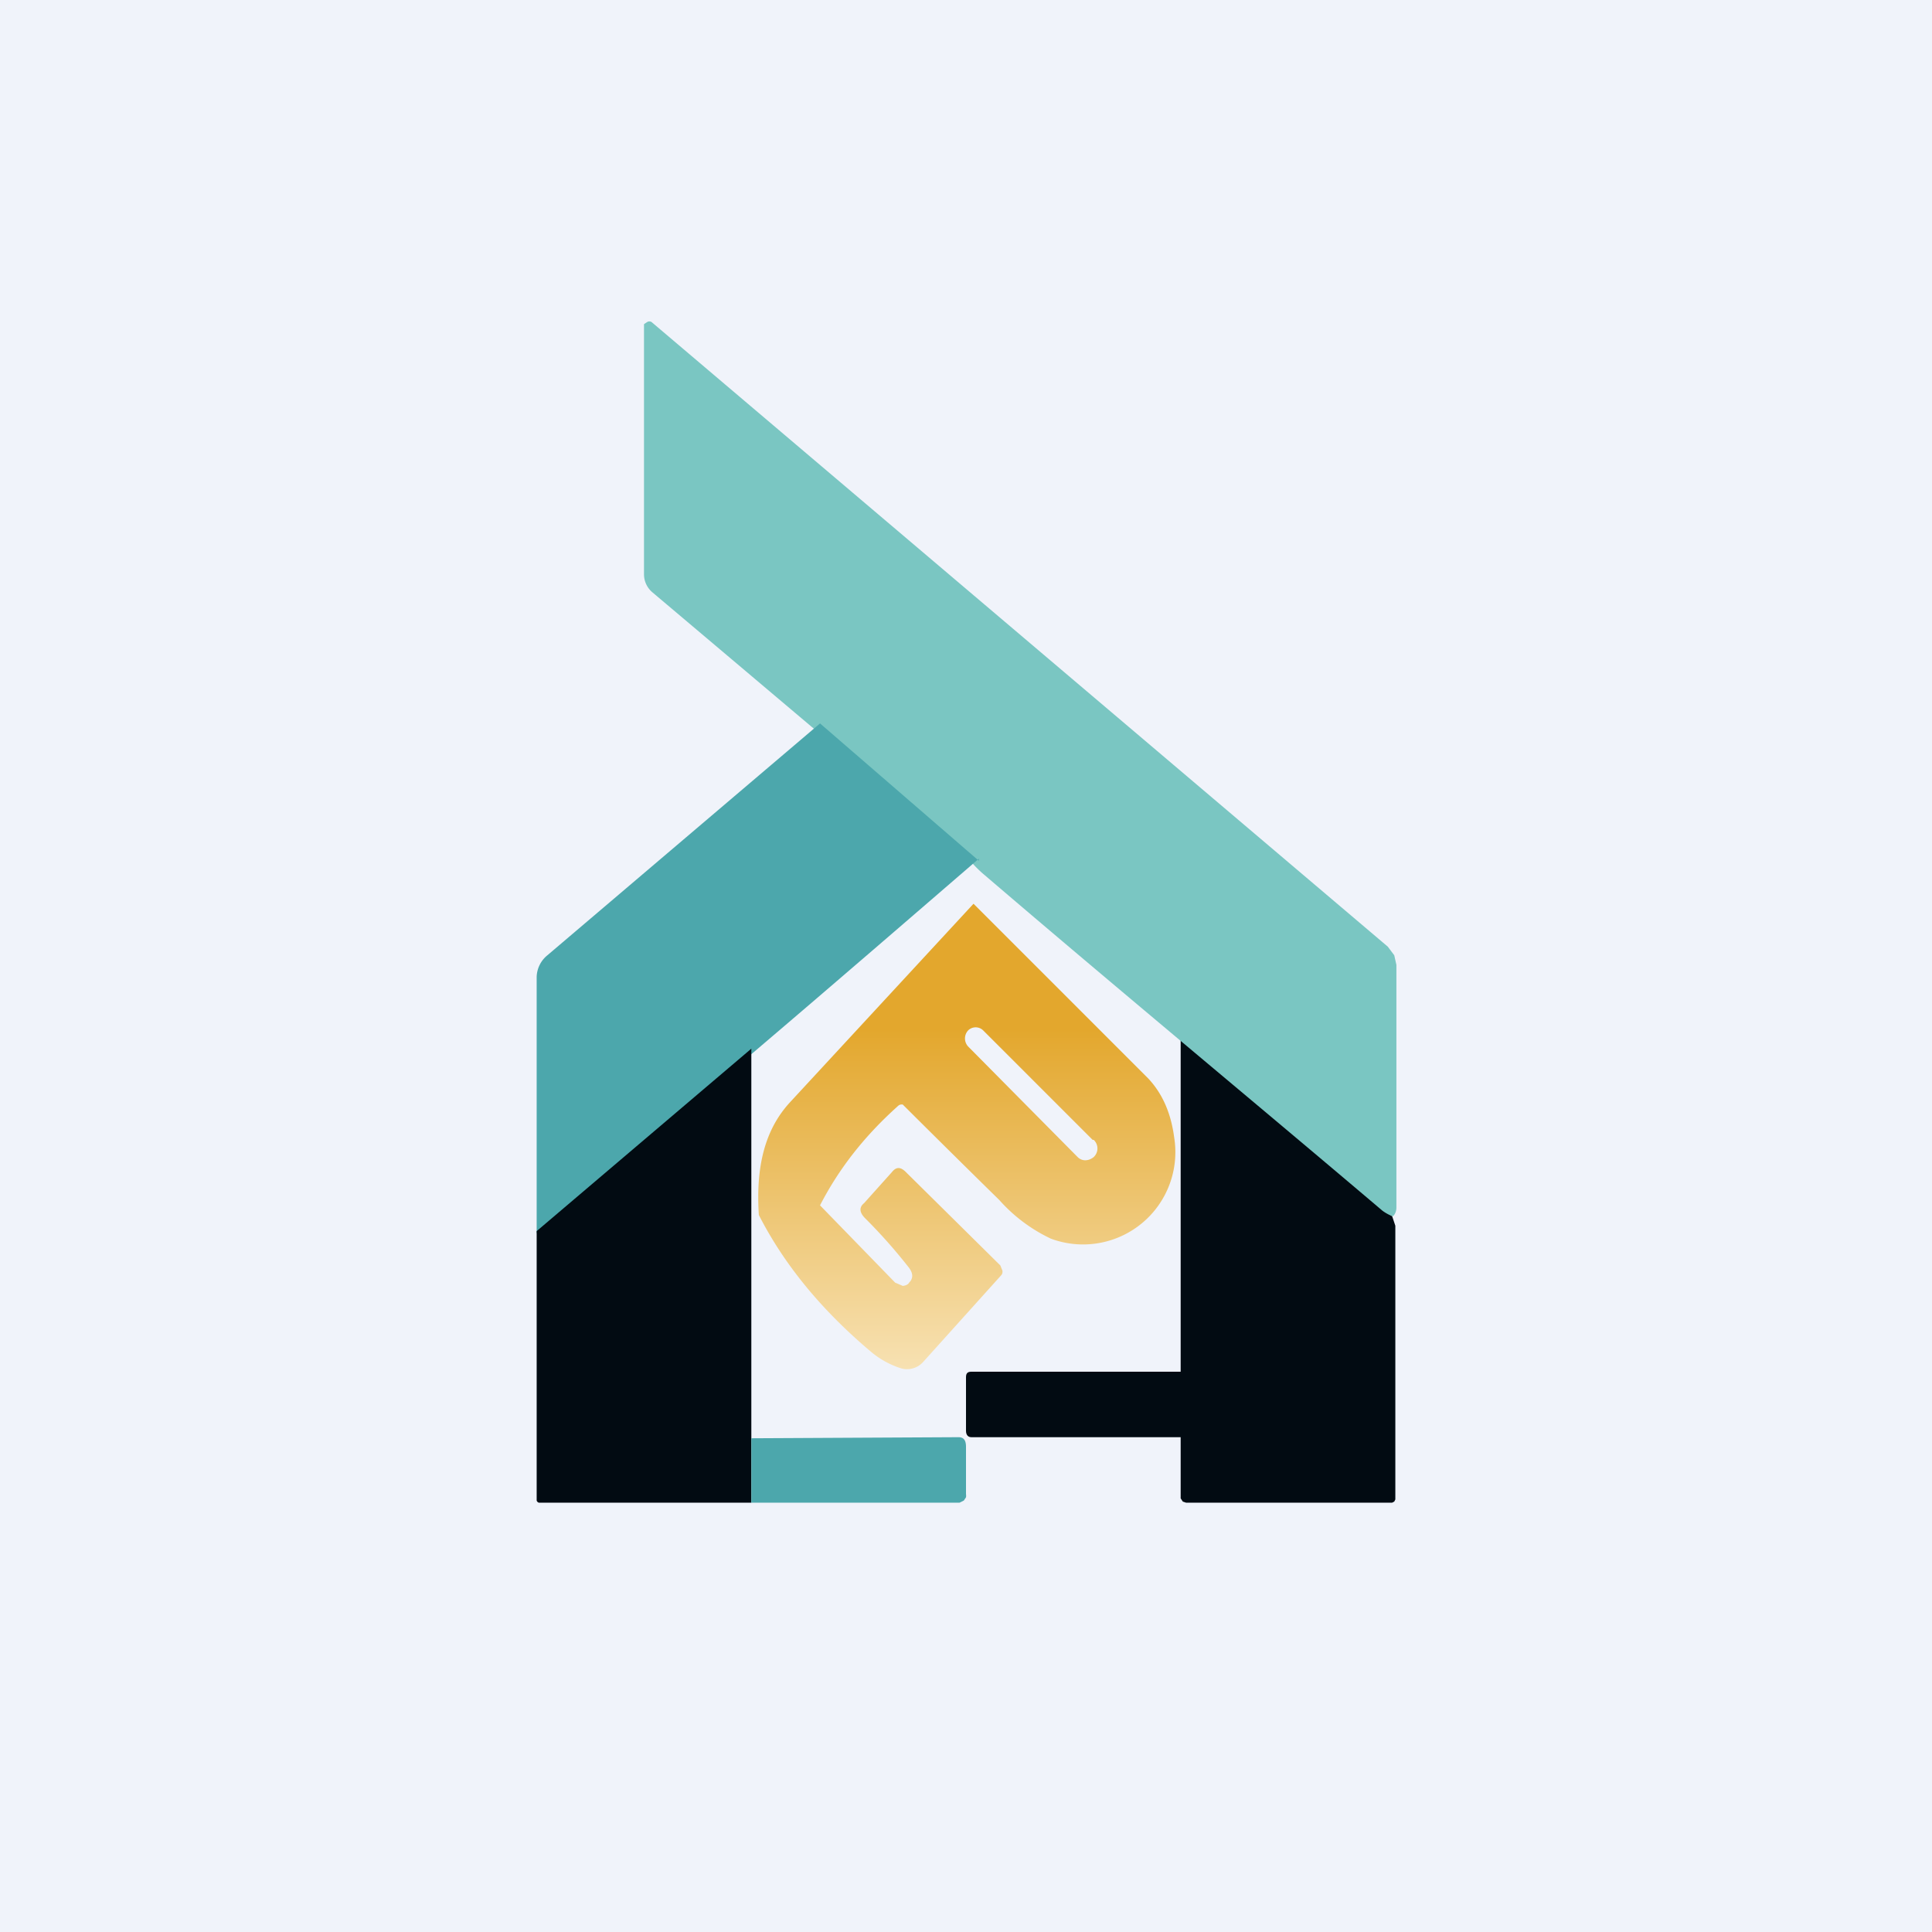 <!-- by TradingView --><svg width="18" height="18" viewBox="0 0 18 18" xmlns="http://www.w3.org/2000/svg"><path fill="#F0F3FA" d="M0 0h18v18H0z"/><path d="m12.97 11.33.03.09v2.55l-.01.02-.02.01h-1.92l-.03-.01-.02-.03V13.39H9.05c-.03 0-.05-.02-.05-.06v-.5c0-.04.02-.05.05-.05H11V9.65l1.89 1.63.08.05Z" fill="#020B12"/><path d="M12.97 11.33a.4.4 0 0 1-.09-.05c-1.25-1.06-2.46-2.06-3.71-3.13a1.05 1.05 0 0 1-.13-.13L7.56 6.77 6.08 5.52A.22.22 0 0 1 6 5.35V3.02L6.03 3a.04.04 0 0 1 .04 0l6.86 5.82.06.08.02.09v2.26c0 .03-.01.06-.03.08Z" fill="#7AC6C2"/><path d="M9.12 8C7.73 9.2 6.4 10.35 5 11.49V9.1a.27.27 0 0 1 .1-.2l2.54-2.16 1.48 1.28Z" fill="#4CA7AC"/><path d="M7 9.77V14H5.02a.03.03 0 0 1-.02-.02v-2.51l2-1.7Z" fill="#020B12"/><path d="M7.07 11.32c-.03-.46.06-.8.29-1.05a17244.58 17244.58 0 0 0 1.71-1.85 2997.14 2997.14 0 0 1 1.63 1.63c.13.14.21.32.24.55a.86.86 0 0 1-1.15.94 1.5 1.5 0 0 1-.48-.36 162.53 162.53 0 0 1-.9-.89c-.02 0-.03 0-.05.02-.3.27-.54.57-.72.92l.7.72.07.03c.02 0 .05-.01.06-.03.04-.04.04-.09-.01-.15a5 5 0 0 0-.4-.45c-.05-.05-.06-.1-.01-.14l.26-.29c.04-.05.08-.05.13 0l.88.87.02.05c0 .02 0 .03-.02.05l-.72.8a.2.2 0 0 1-.1.06.2.2 0 0 1-.1 0 .82.82 0 0 1-.29-.16c-.45-.38-.8-.8-1.04-1.27Zm3.11-.7L9.16 9.6a.1.1 0 0 0-.14 0 .11.11 0 0 0 0 .15l1.02 1.03c.04.04.1.04.15 0a.11.11 0 0 0 0-.16Z" fill="url(#a)"/><path d="M7 14v-.6l1.93-.01c.05 0 .07.03.07.09v.44a.1.1 0 0 1 0 .03l-.02.03-.02.01-.02.01H7Z" fill="#4CA7AC"/><defs><linearGradient id="a" x1="9.01" y1="8.42" x2="9.01" y2="12.75" gradientUnits="userSpaceOnUse"><stop offset=".27" stop-color="#E3A72D"/><stop offset="1" stop-color="#F7E1B2"/></linearGradient></defs></svg>